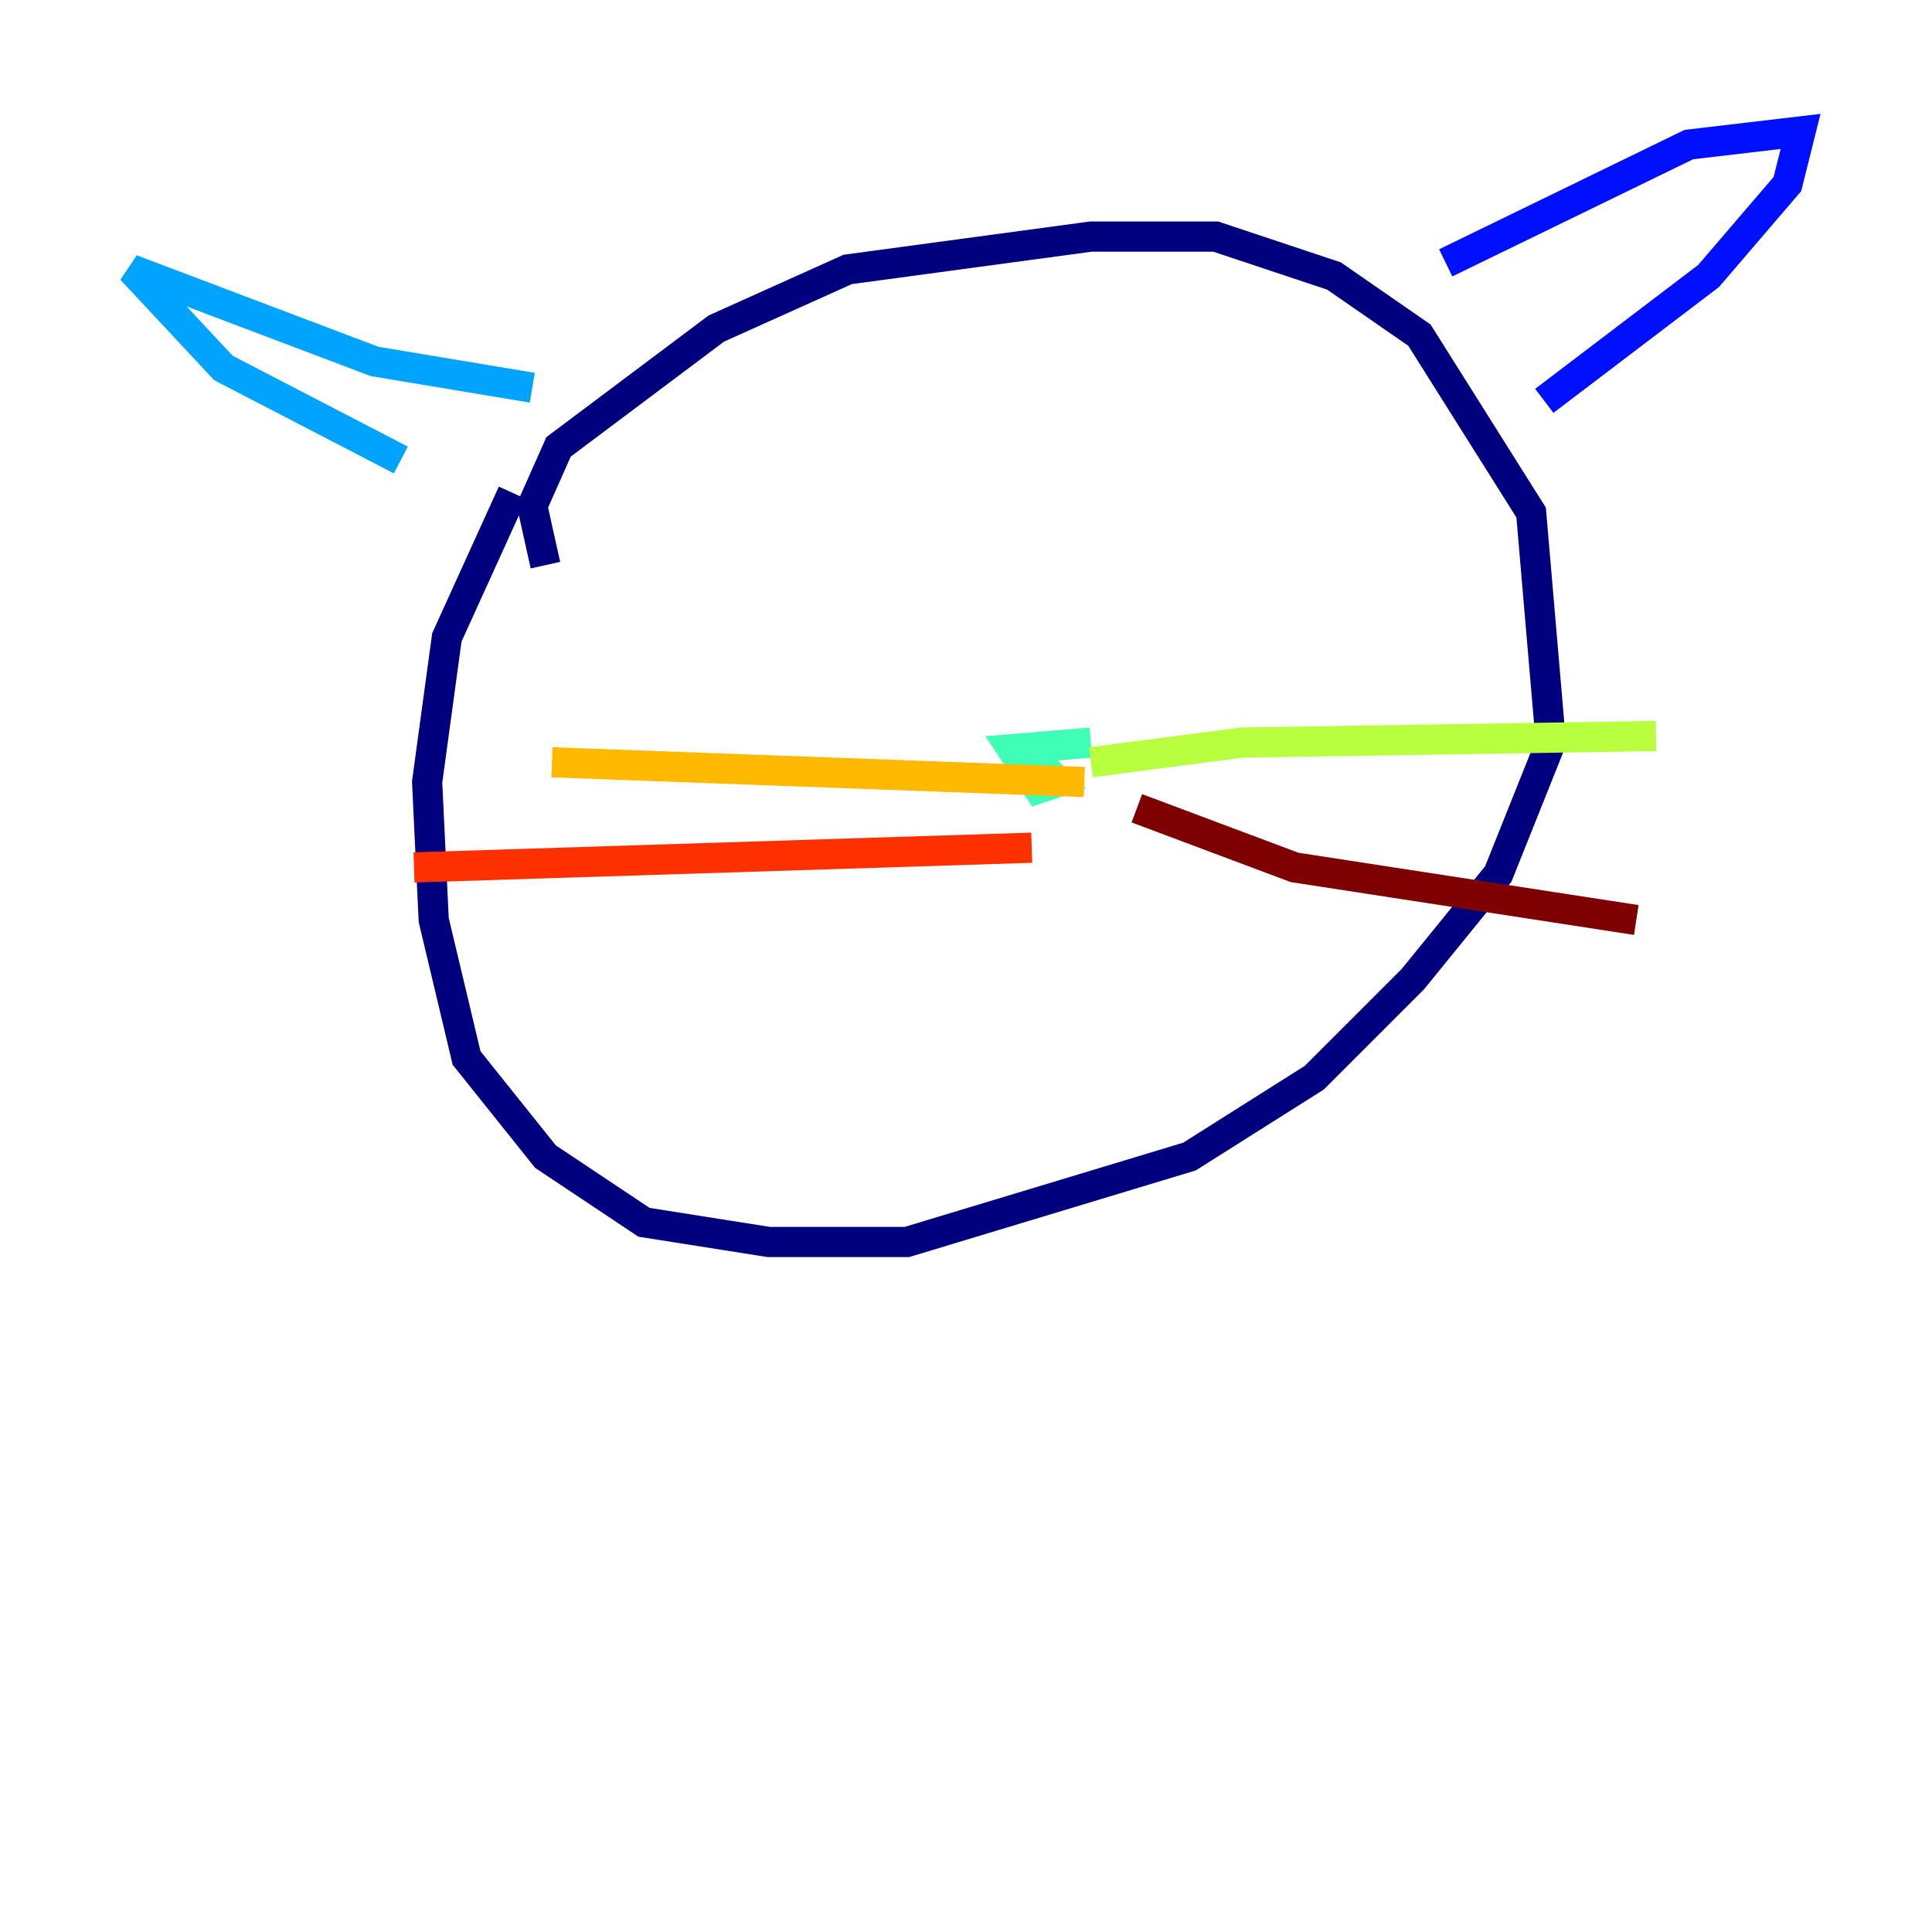 <?xml version="1.0" encoding="utf-8" ?>
<svg baseProfile="tiny" height="128" version="1.2" viewBox="0,0,128,128" width="128" xmlns="http://www.w3.org/2000/svg" xmlns:ev="http://www.w3.org/2001/xml-events" xmlns:xlink="http://www.w3.org/1999/xlink"><defs /><polyline fill="none" points="36.136,37.442 35.265,33.524 37.007,29.605 47.456,21.769 56.163,17.85 72.272,15.674 80.544,15.674 88.381,18.286 94.041,22.204 101.442,33.959 102.748,49.197 99.265,57.905 93.605,64.871 87.075,71.401 78.803,76.626 60.082,82.286 50.939,82.286 42.667,80.98 36.136,76.626 30.912,70.095 28.735,60.952 28.299,51.809 29.605,42.231 33.959,32.653" stroke="#00007f" stroke-width="2" /><polyline fill="none" points="95.782,17.415 111.891,9.578 119.293,8.707 118.422,12.191 113.197,18.286 102.313,26.558" stroke="#0010ff" stroke-width="2" /><polyline fill="none" points="35.265,25.687 24.816,23.946 8.707,17.85 14.803,24.381 26.558,30.476" stroke="#00a4ff" stroke-width="2" /><polyline fill="none" points="67.048,51.374 68.789,50.503 70.095,51.809 68.789,52.245 67.048,49.633 72.272,49.197" stroke="#3fffb7" stroke-width="2" /><polyline fill="none" points="72.272,50.503 82.286,49.197 109.714,48.762" stroke="#b7ff3f" stroke-width="2" /><polyline fill="none" points="71.837,51.809 36.571,50.503" stroke="#ffb900" stroke-width="2" /><polyline fill="none" points="68.354,56.163 27.429,57.469" stroke="#ff3000" stroke-width="2" /><polyline fill="none" points="75.32,53.551 85.769,57.469 108.408,60.952" stroke="#7f0000" stroke-width="2" /></svg>
